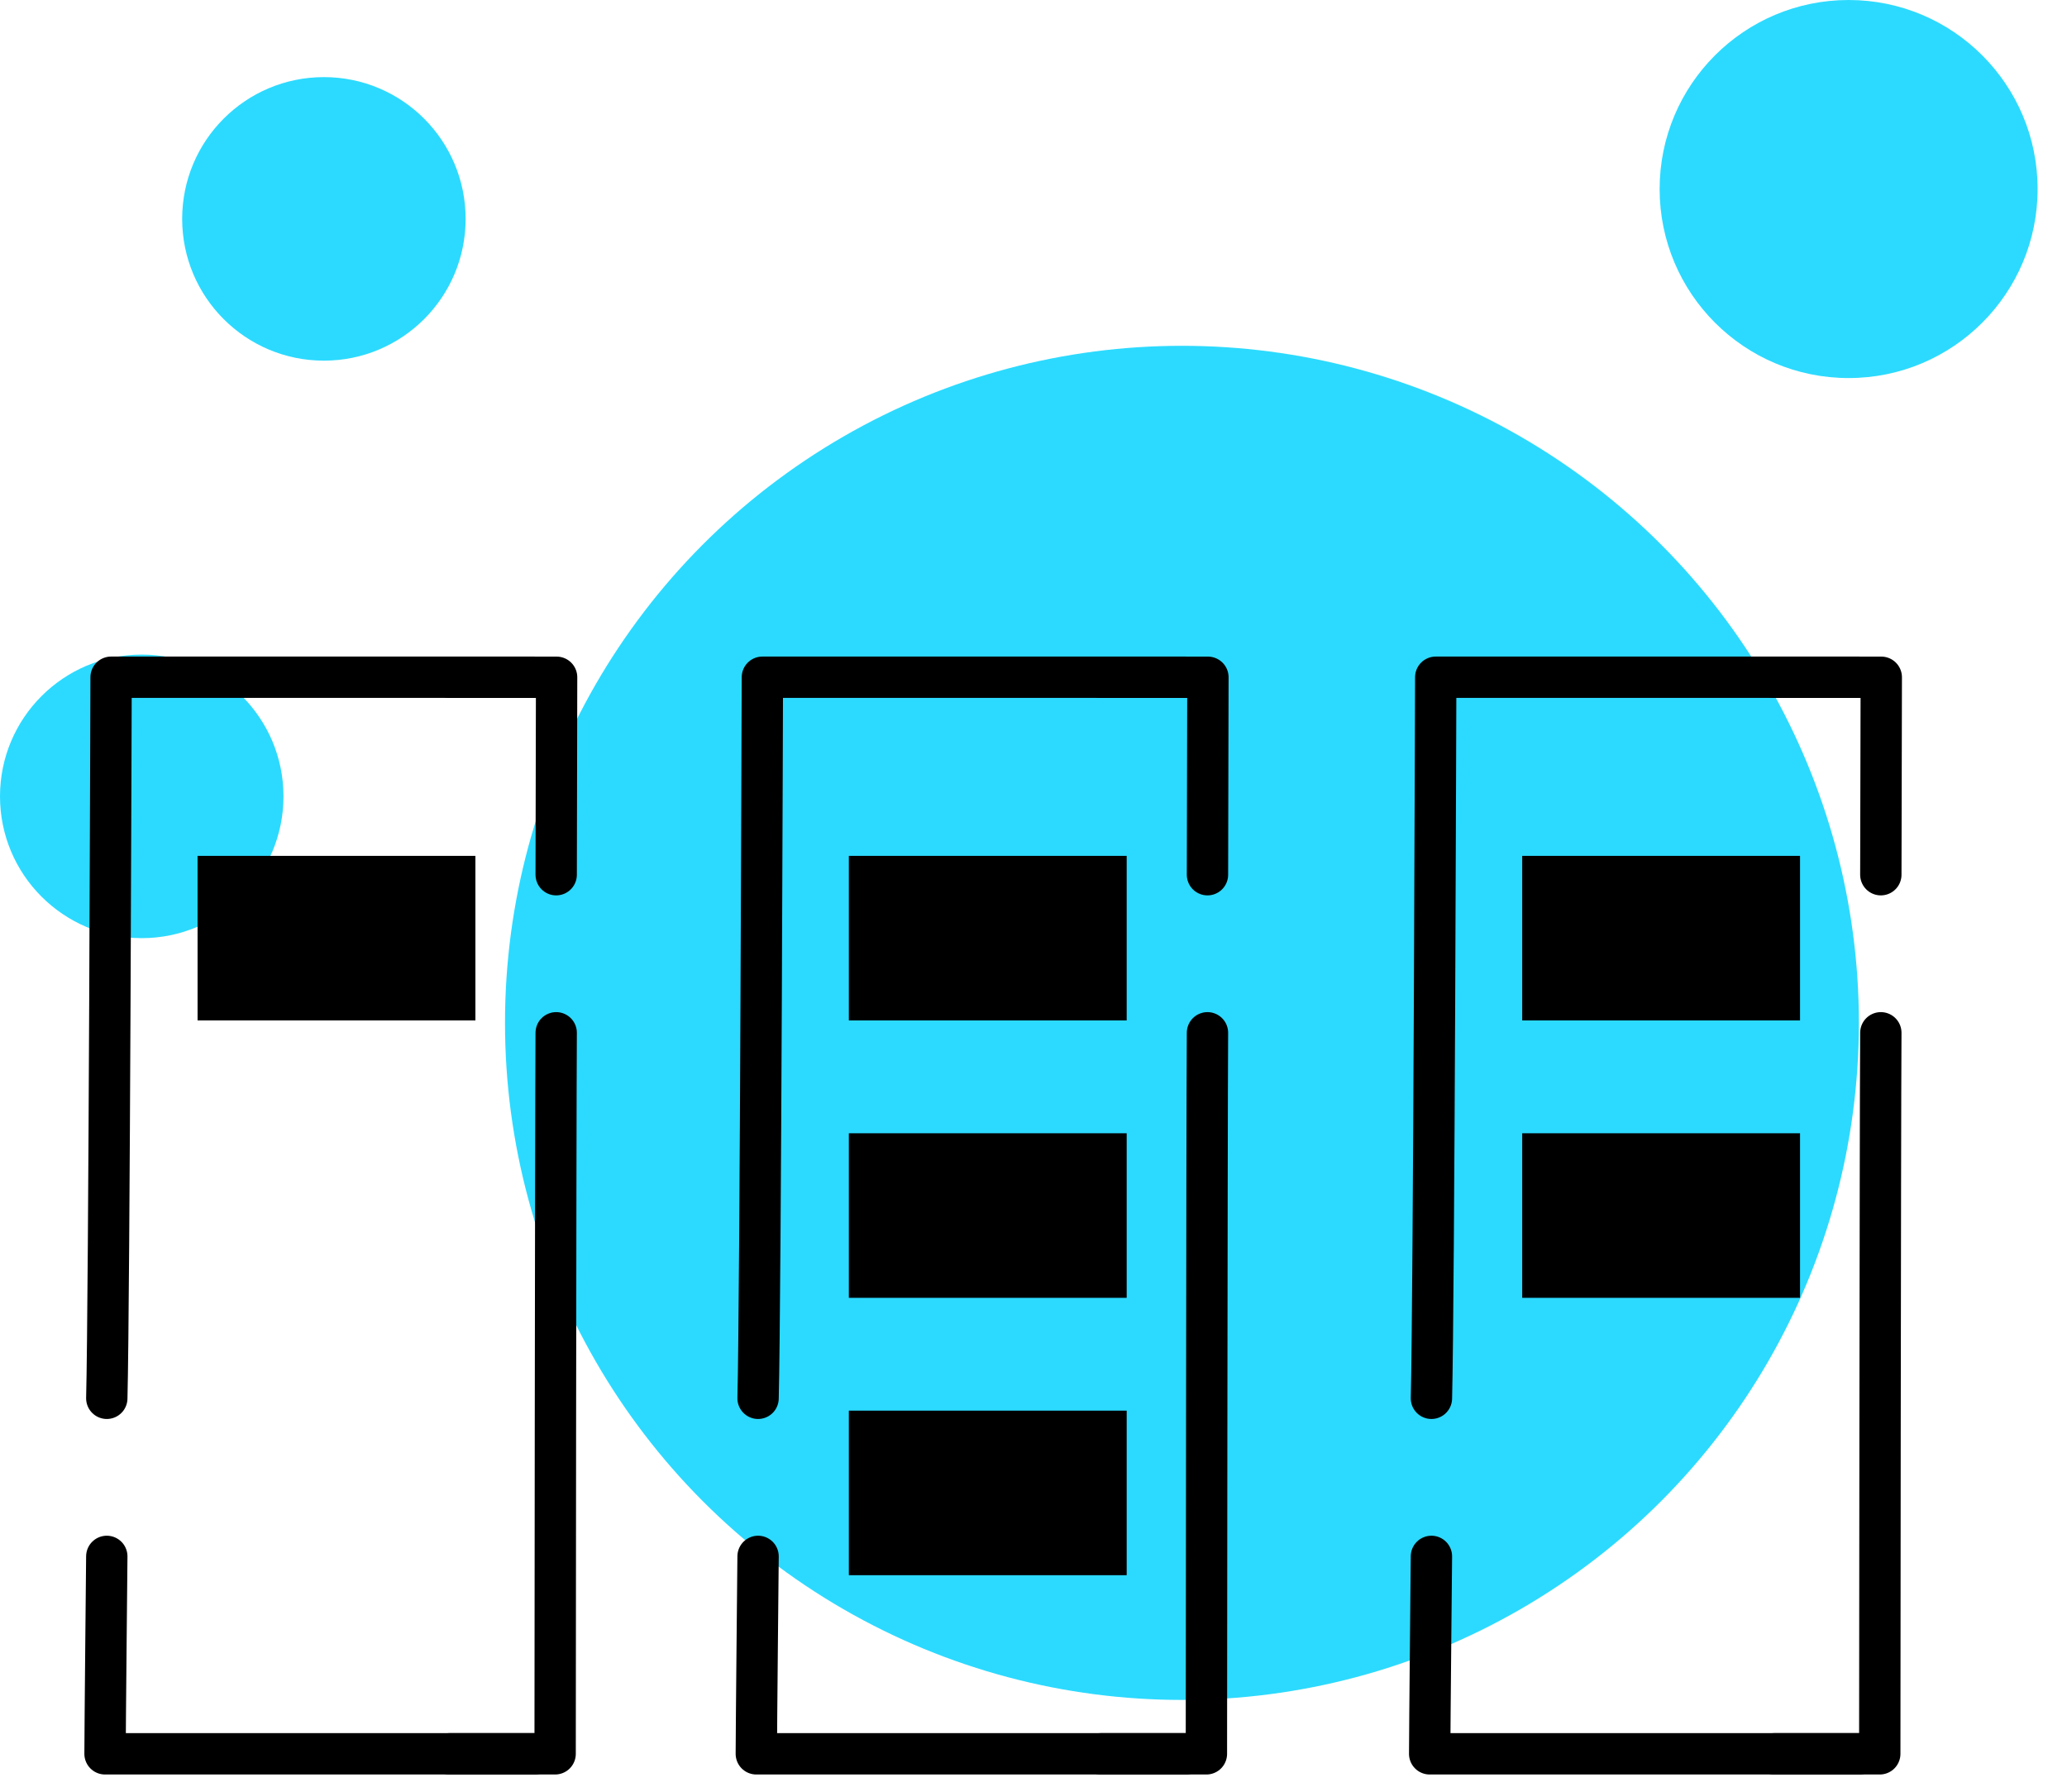 <svg width="60" height="52" viewBox="0 0 60 52" fill="none" xmlns="http://www.w3.org/2000/svg">
<path d="M13.516 6.353C13.516 8.625 11.674 10.467 9.402 10.467C7.13 10.467 5.288 8.625 5.288 6.353C5.288 4.08 7.13 2.238 9.402 2.238C11.674 2.238 13.516 4.08 13.516 6.353Z" fill="#2CDAFF"/>
<path d="M53.661 10.972C56.691 10.972 59.147 8.516 59.147 5.486C59.147 2.456 56.691 0 53.661 0C50.631 0 48.175 2.456 48.175 5.486C48.175 8.516 50.631 10.972 53.661 10.972Z" fill="#2CDAFF"/>
<path d="M4.114 27.227C6.387 27.227 8.229 25.385 8.229 23.113C8.229 20.84 6.387 18.998 4.114 18.998C1.842 18.998 0 20.84 0 23.113C0 25.385 1.842 27.227 4.114 27.227Z" fill="#2CDAFF"/>
<circle cx="34.309" cy="29.686" r="19.65" fill="#2CDAFF"/>
<path d="M15.517 19.655C15.517 19.655 5.45 19.655 3.225 19.655C3.225 19.655 3.172 37.737 3.1 40.582M15.517 50.9L3.049 50.9C3.049 50.279 3.1 45.17 3.1 45.17" stroke="black" stroke-width="1.2" stroke-linecap="round" stroke-linejoin="round"/>
<path d="M34.422 19.655C34.422 19.655 24.355 19.655 22.13 19.655C22.13 19.655 22.078 37.737 22.005 40.582M34.422 50.9L21.954 50.9C21.954 50.279 22.005 45.17 22.005 45.17" stroke="black" stroke-width="1.2" stroke-linecap="round" stroke-linejoin="round"/>
<path d="M53.968 19.655C53.968 19.655 43.901 19.655 41.676 19.655C41.676 19.655 41.624 37.737 41.551 40.582M53.968 50.9L41.5 50.9C41.5 50.279 41.551 45.17 41.551 45.17" stroke="black" stroke-width="1.2" stroke-linecap="round" stroke-linejoin="round"/>
<path d="M13.046 50.9C13.046 50.9 15.559 50.9 16.114 50.9C16.114 50.9 16.127 32.818 16.145 29.974M13.046 19.656L16.157 19.656C16.157 20.277 16.145 25.386 16.145 25.386" stroke="black" stroke-width="1.2" stroke-linecap="round" stroke-linejoin="round"/>
<path d="M31.952 50.9C31.952 50.9 34.464 50.9 35.019 50.9C35.019 50.9 35.032 32.818 35.05 29.974M31.952 19.656L35.063 19.656C35.063 20.277 35.05 25.386 35.05 25.386" stroke="black" stroke-width="1.2" stroke-linecap="round" stroke-linejoin="round"/>
<path d="M51.498 50.9C51.498 50.9 54.01 50.9 54.565 50.9C54.565 50.9 54.578 32.818 54.596 29.974M51.498 19.656L54.609 19.656C54.609 20.277 54.596 25.386 54.596 25.386" stroke="black" stroke-width="1.2" stroke-linecap="round" stroke-linejoin="round"/>
<rect x="6.235" y="25.339" width="7.065" height="3.776" fill="black" stroke="black"/>
<rect x="25.14" y="25.339" width="7.065" height="3.776" fill="black" stroke="black"/>
<rect x="25.14" y="33.39" width="7.065" height="3.776" fill="black" stroke="black"/>
<rect x="25.14" y="41.44" width="7.065" height="3.776" fill="black" stroke="black"/>
<rect x="44.686" y="25.339" width="7.065" height="3.776" fill="black" stroke="black"/>
<rect x="44.686" y="33.39" width="7.065" height="3.776" fill="black" stroke="black"/>
</svg>
